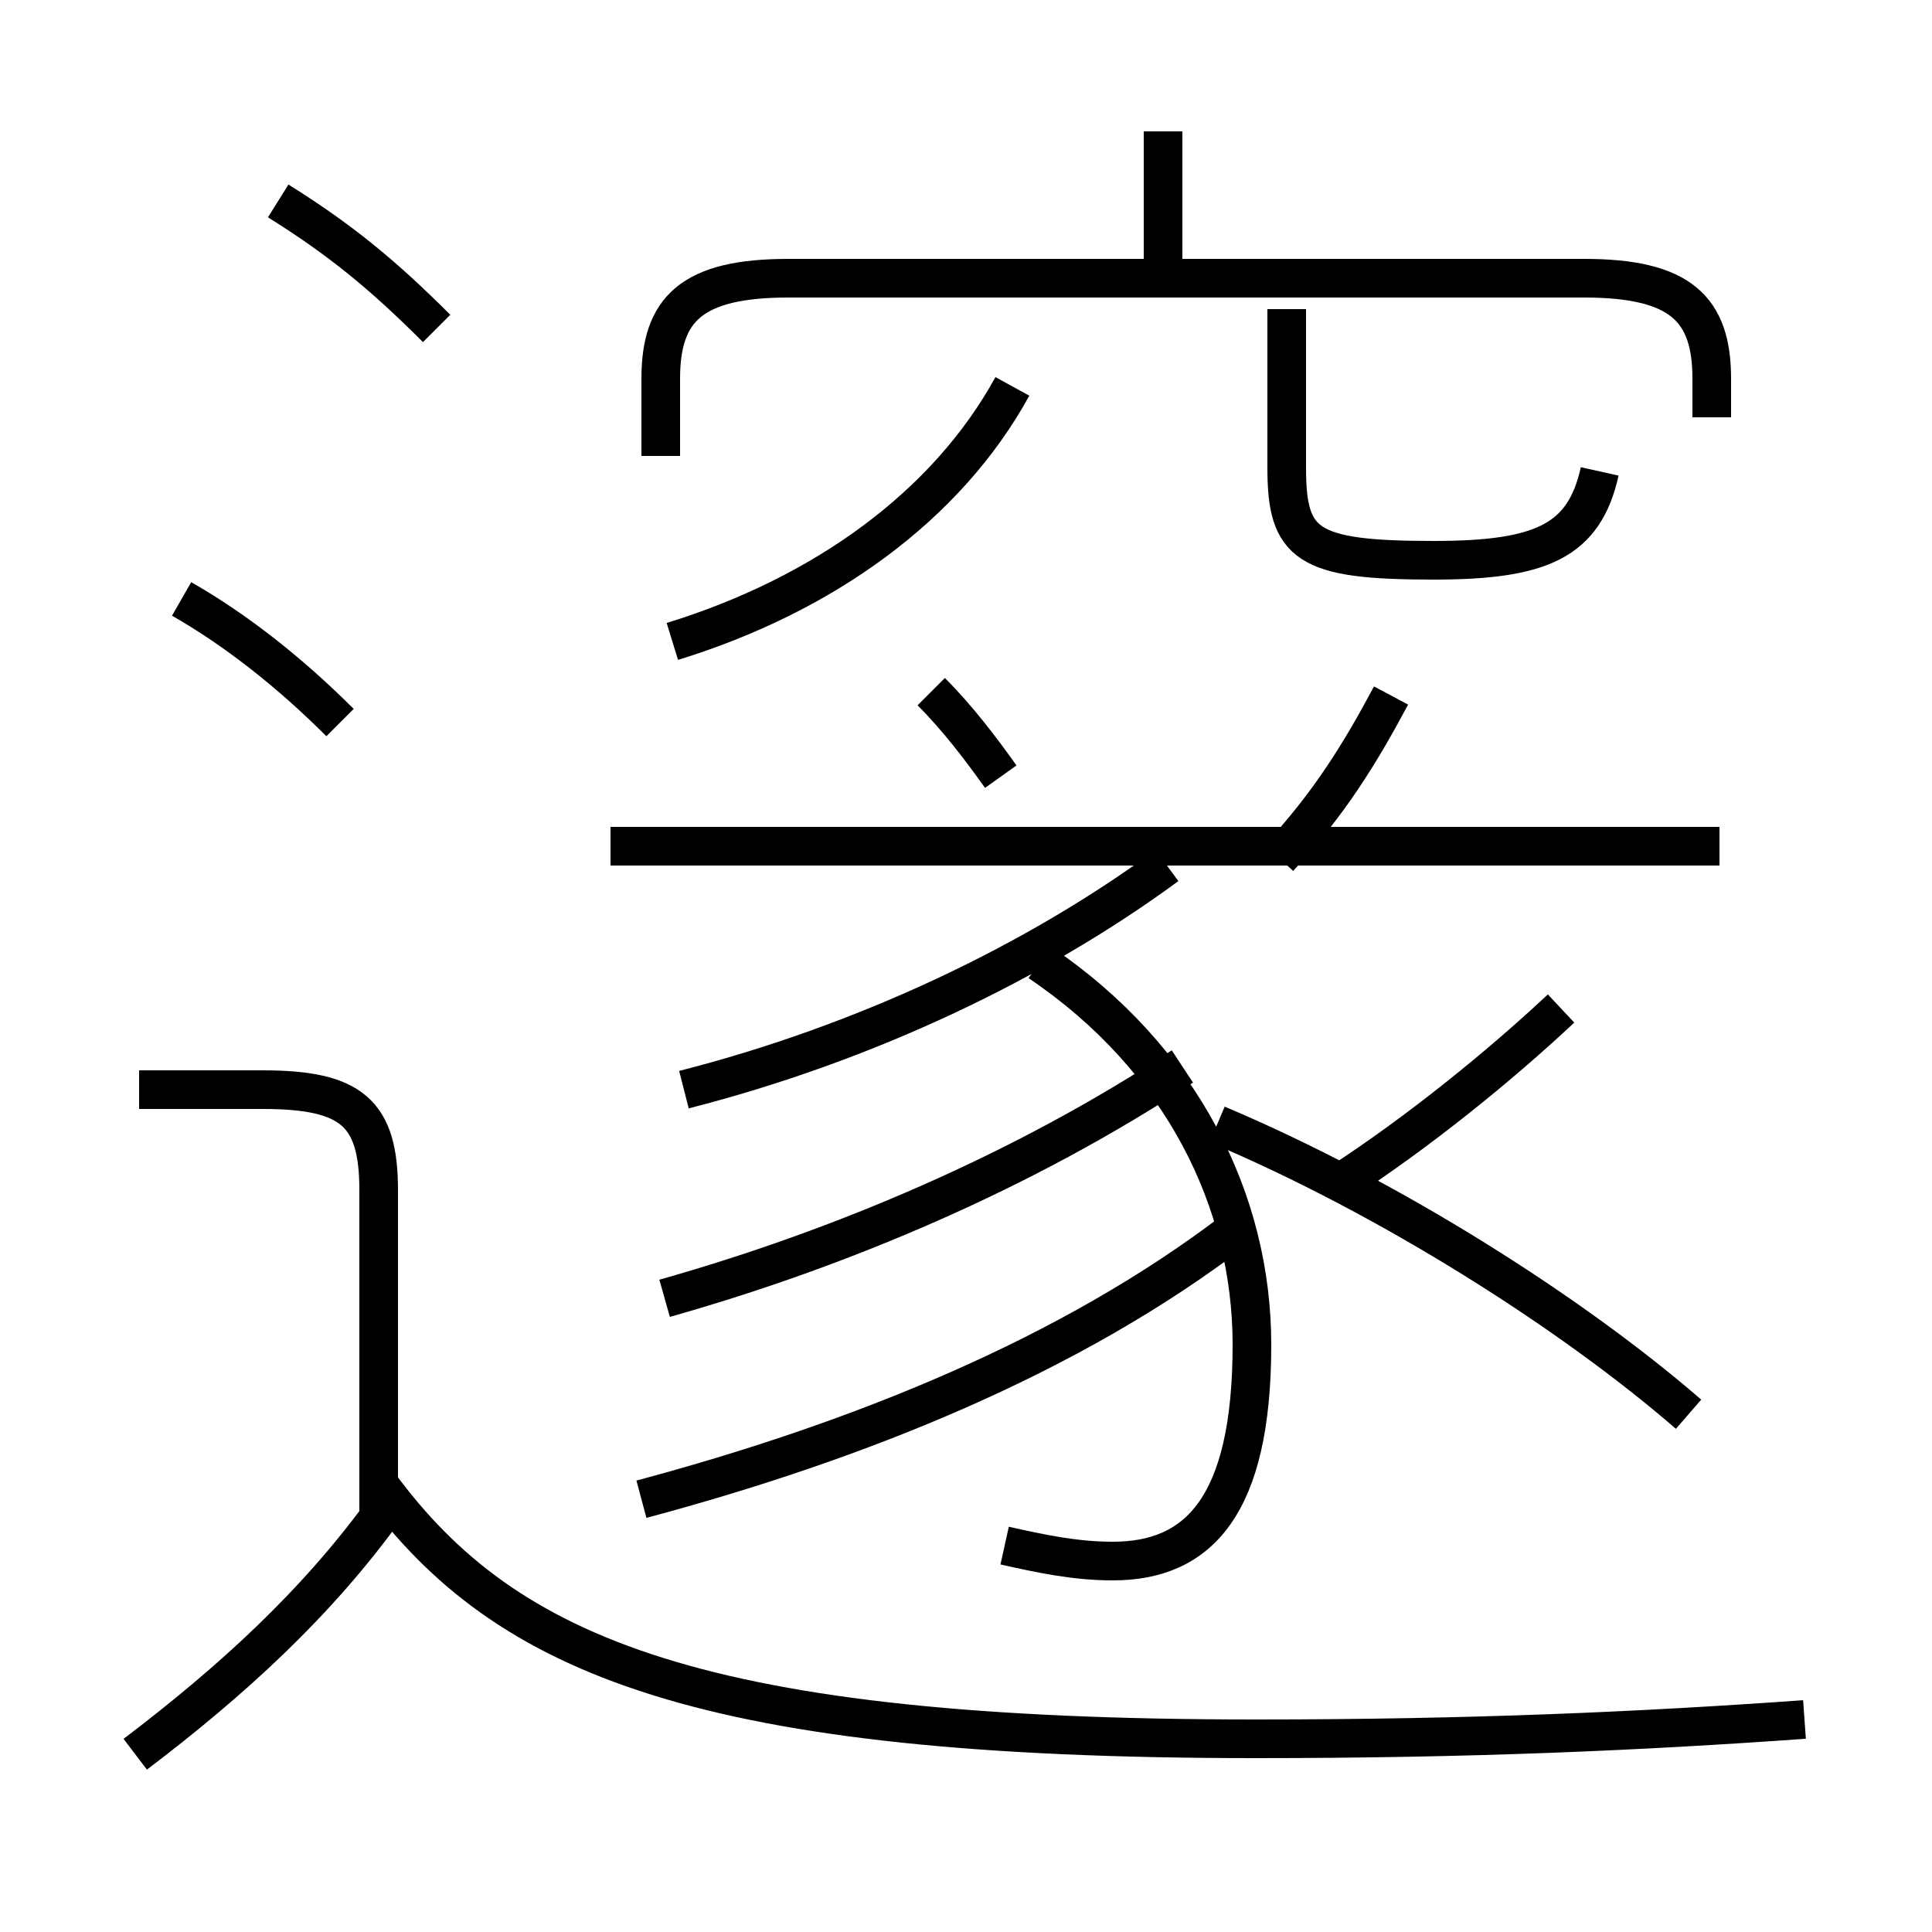 <?xml version='1.0' encoding='utf8'?>
<svg viewBox="0.0 -44.0 50.0 50.0" version="1.1" xmlns="http://www.w3.org/2000/svg">
<rect x="0.0" y="-44.0" width="50.0" height="50.0" fill="#808080" stroke="none"/>
<rect x="-1000" y="-1000" width="2000" height="2000" stroke="white" fill="white"/>
<g style="fill:none; stroke:#000000;  stroke-width:1">
<path d="M 16.6 5.2 C 22.2 6.7 27.7 8.9 32.0 12.2 M 17.2 10.4 C 21.8 11.7 26.5 13.7 30.6 16.4 M 26.0 4.0 C 26.9 3.8 27.8 3.6 28.8 3.6 C 31.0 3.6 32.4 5.0 32.4 9.2 C 32.4 12.9 30.6 16.6 26.9 19.1 M 17.7 15.8 C 22.4 17.0 26.8 19.1 30.2 21.6 M 43.7 7.4 C 40.7 10.0 36.0 13.0 31.5 14.9 M 25.9 23.9 C 25.4 24.6 24.8 25.4 24.1 26.1 M 44.5 22.1 L 15.8 22.1 M 34.7 13.4 C 36.7 14.7 38.8 16.4 40.4 17.9 M 33.1 21.8 C 34.4 23.2 35.2 24.5 36.0 26.0 M 46.7 -0.5 C 42.5 -0.8 38.1 -1.0 32.5 -1.0 C 18.2 -1.0 13.1 1.1 9.8 5.6 M 3.5 -1.4 C 6.0 0.5 8.2 2.5 10.0 5.0 M 9.8 4.4 L 9.8 13.2 C 9.8 15.2 9.1 15.8 6.8 15.8 L 3.6 15.8 M 17.4 27.4 C 21.3 28.6 24.5 30.9 26.2 34.0 M 44.3 33.2 L 44.3 34.2 C 44.3 36.0 43.5 36.8 41.0 36.8 L 20.4 36.8 C 17.9 36.8 17.1 36.0 17.1 34.2 L 17.1 32.2 M 41.4 31.8 C 41.0 30.0 39.9 29.5 37.1 29.5 C 33.8 29.5 33.3 29.9 33.3 31.9 L 33.3 36.0 M 30.1 36.8 L 30.1 40.6 M 11.3 35.5 C 9.9 36.9 8.8 37.8 7.2 38.8 M 8.8 25.3 C 7.5 26.6 6.1 27.7 4.7 28.5 " transform="scale(1, -1)" />
</g>
</svg>